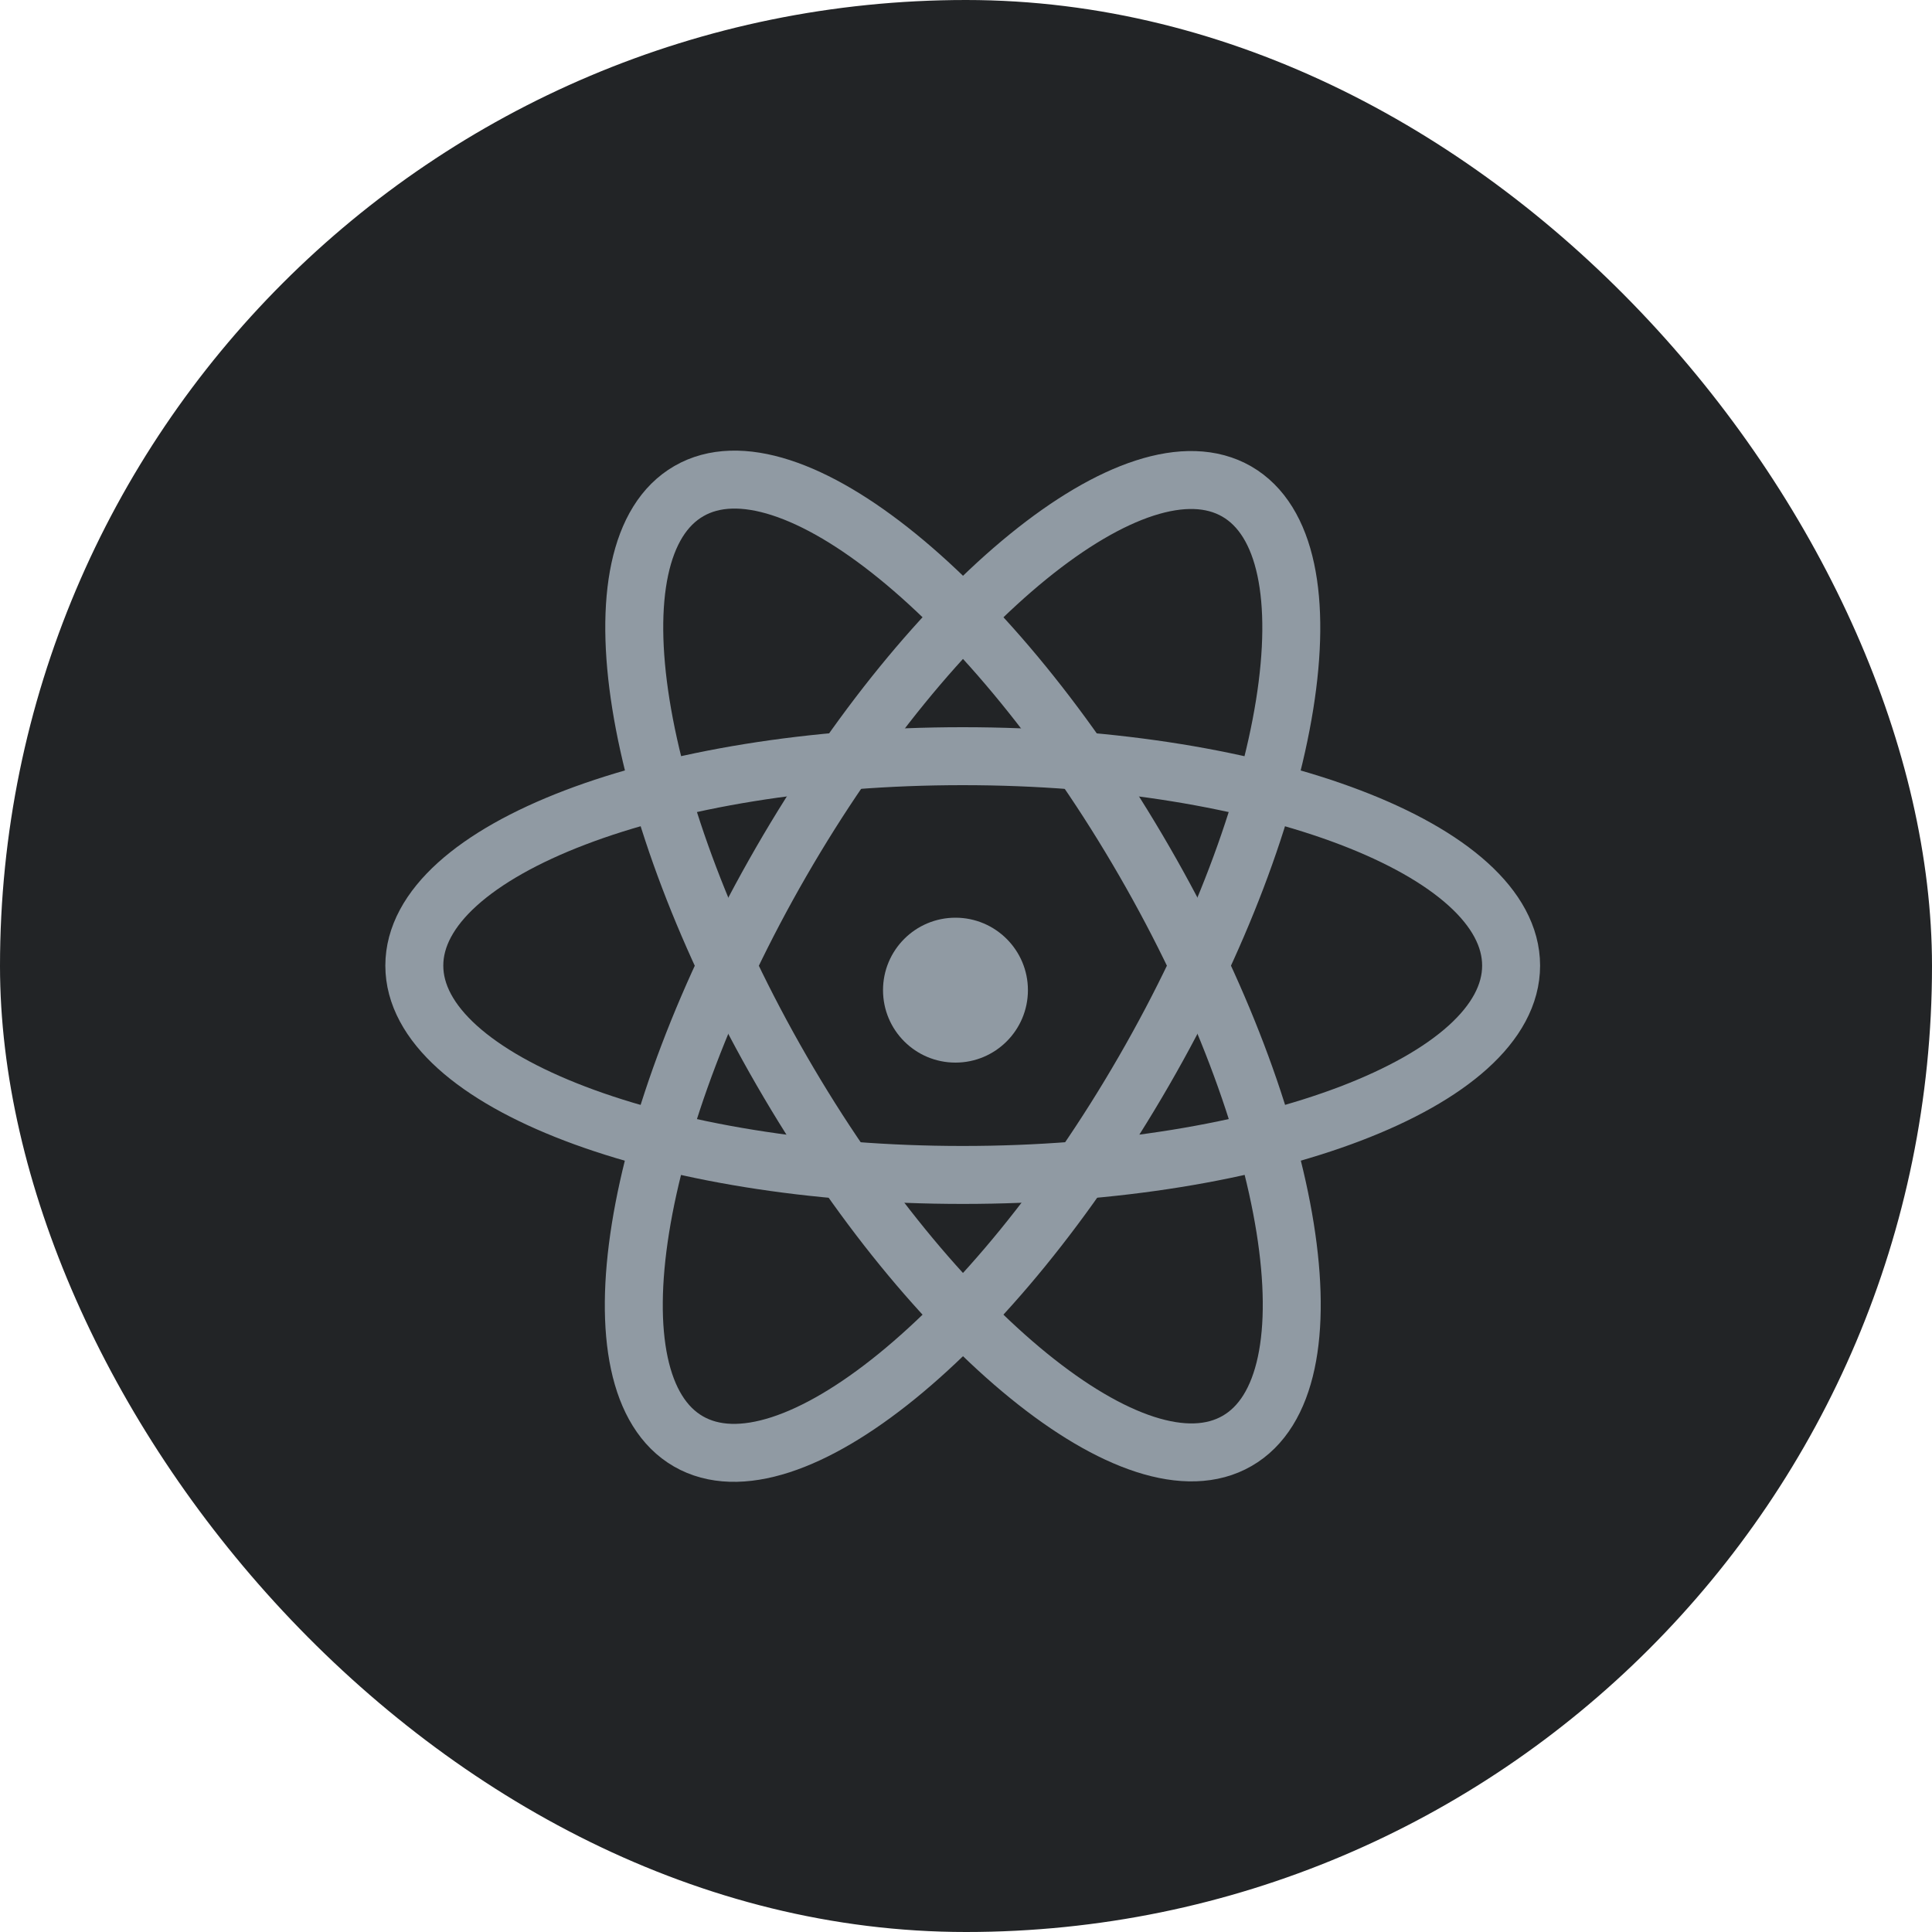 <svg width="20" height="20" viewBox="0 0 20 20" fill="none" xmlns="http://www.w3.org/2000/svg">
<rect width="20" height="20" rx="10" fill="#222426"/>
<path d="M9.891 11C10.305 11 10.641 10.664 10.641 10.25C10.641 9.836 10.305 9.5 9.891 9.5C9.476 9.5 9.141 9.836 9.141 10.25C9.141 10.664 9.476 11 9.891 11Z" fill="#909AA3"/>
<path d="M9.966 12.163C13.101 12.163 15.643 11.193 15.643 9.996C15.643 8.799 13.101 7.828 9.966 7.828C6.831 7.828 4.289 8.799 4.289 9.996C4.289 11.193 6.831 12.163 9.966 12.163Z" stroke="#909AA3" stroke-width="0.6"/>
<path d="M8.092 11.084C9.66 13.799 11.771 15.515 12.807 14.916C13.844 14.318 13.414 11.631 11.846 8.916C10.279 6.201 8.167 4.485 7.131 5.084C6.094 5.682 6.524 8.369 8.092 11.084Z" stroke="#909AA3" stroke-width="0.6"/>
<path d="M8.087 8.921C6.52 11.636 6.089 14.322 7.126 14.921C8.163 15.519 10.274 13.803 11.841 11.088C13.409 8.373 13.839 5.687 12.803 5.088C11.766 4.49 9.655 6.205 8.087 8.921Z" stroke="#909AA3" stroke-width="0.6"/>
</svg>
